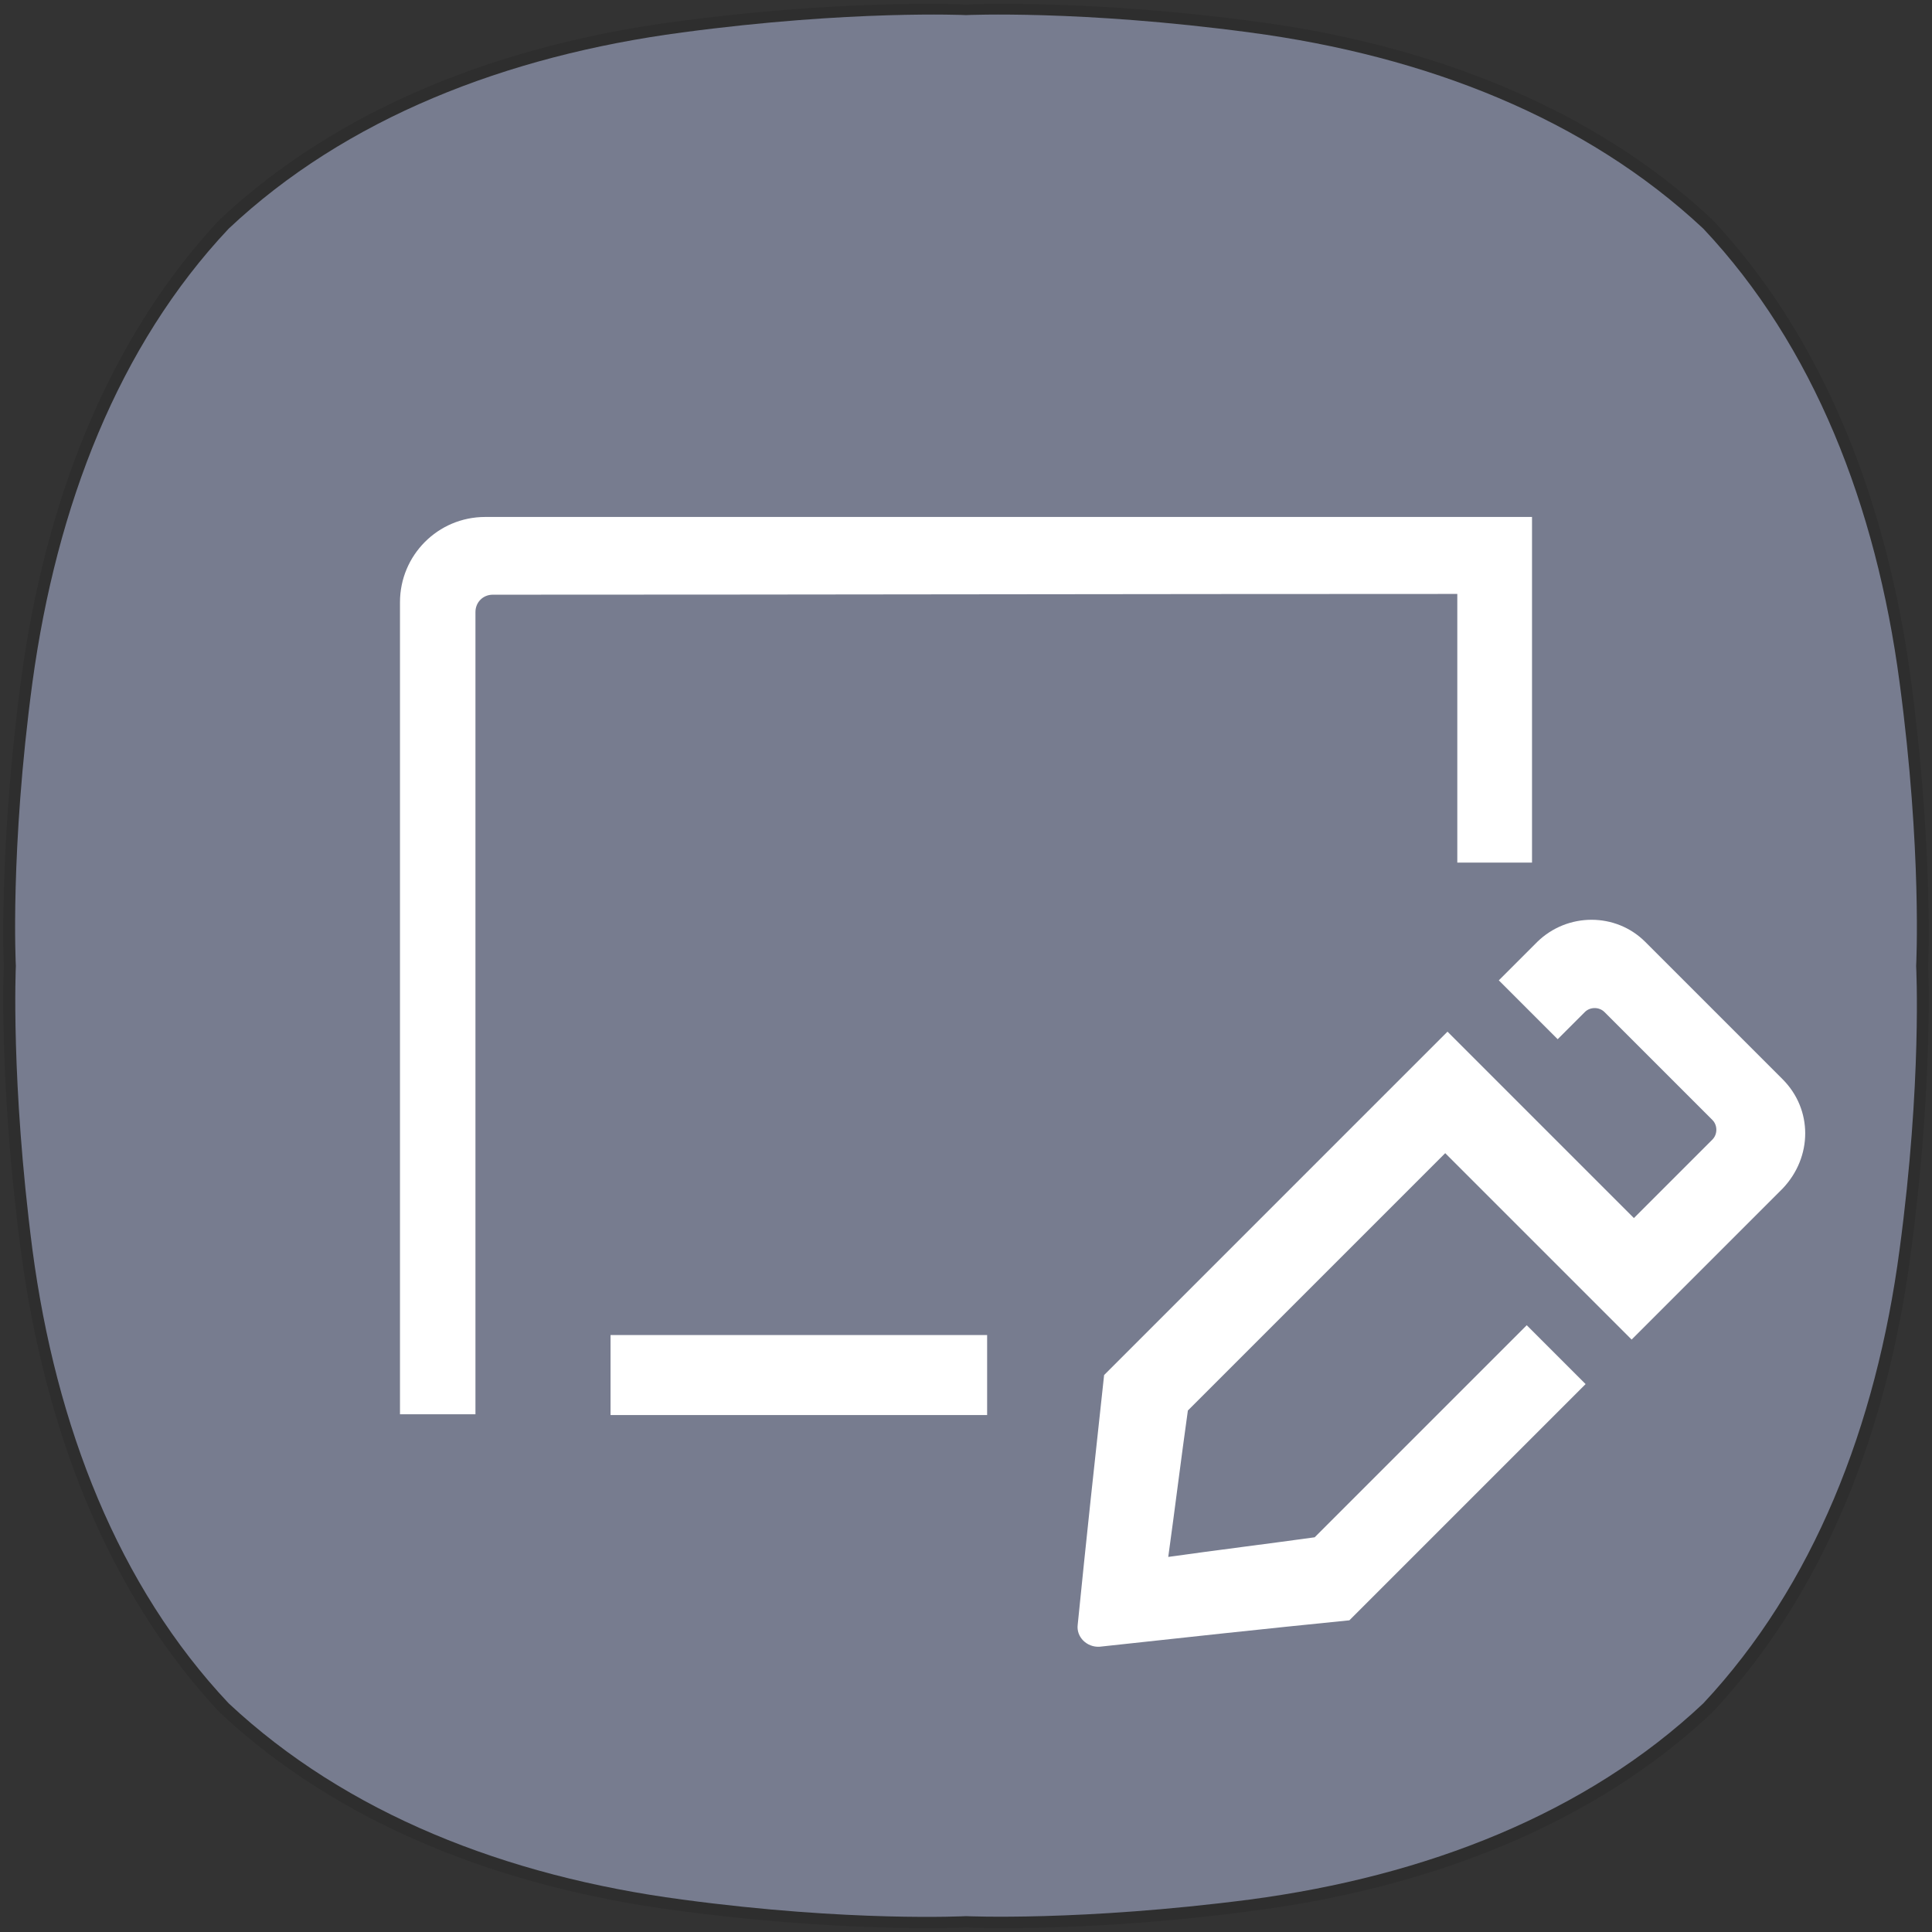 <?xml version="1.0" encoding="utf-8"?>
<!-- Generator: Adobe Illustrator 23.0.0, SVG Export Plug-In . SVG Version: 6.00 Build 0)  -->
<!DOCTYPE svg PUBLIC "-//W3C//DTD SVG 1.1//EN" "http://www.w3.org/Graphics/SVG/1.1/DTD/svg11.dtd">
<svg version="1.1" id="레이어_1" xmlns:x="http://ns.adobe.com/Extensibility/1.0/" xmlns:i="http://ns.adobe.com/AdobeIllustrator/10.0/" xmlns:graph="http://ns.adobe.com/Graphs/1.0/"
	 xmlns="http://www.w3.org/2000/svg" xmlns:xlink="http://www.w3.org/1999/xlink" x="0px" y="0px" viewBox="0 0 256 256"
	 style="enable-background:new 0 0 256 256;" xml:space="preserve">
<rect x="0" y="0" width="256" height="256" fill="#333333" stroke="none"/>
<style type="text/css">
	.st0{opacity:0.1;}
	.st1{fill:#777C8F;}
	.st2{fill:#FFFFFF;}
</style>
<g class="st0">
	<g>
		<path d="M132.7,0.5c6.2,0,18.1,0.3,33.3,2.3c23.7,3.1,45.1,11.5,60.9,26.3l0,0C241.6,44.8,250,66.3,253.2,90c3,22.6,2.3,38,2.3,38
			s0.7,15.4-2.3,38c-3.1,23.7-11.5,45.1-26.3,60.9l0,0c-15.7,14.8-37.2,23.2-60.9,26.3c-15.1,2-27.1,2.3-33.3,2.3
			c-3.1,0-4.7-0.1-4.7-0.1s-1.7,0.1-4.7,0.1c-6.2,0-18.1-0.3-33.3-2.3c-23.7-3.1-45.1-11.5-60.9-26.3l0,0
			C14.4,211.2,6,189.7,2.8,166c-3-22.6-2.3-38-2.3-38s-0.7-15.4,2.3-38C6,66.3,14.4,44.8,29.1,29.1l0,0C44.9,14.3,66.3,5.9,90,2.8
			c15.2-2,27.1-2.3,33.3-2.3c3.1,0,4.7,0.1,4.7,0.1S129.7,0.5,132.7,0.5"/>
	</g>
</g>
<path class="st1" d="M251.7,90.4c-3.1-23.4-11.4-44.6-26-60.1l0,0c-15.6-14.6-36.7-22.9-60.1-26C143.2,1.3,128,2,128,2
	s-15.2-0.7-37.6,2.3C67,7.4,45.8,15.7,30.3,30.3C15.7,45.8,7.5,67,4.3,90.4c-3,22.3-2.2,37.6-2.2,37.6s-0.7,15.2,2.2,37.6
	c3.1,23.4,11.4,44.6,26,60.1l0,0c15.6,14.6,36.7,22.9,60.1,26c22.3,3,37.6,2.2,37.6,2.2s15.2,0.7,37.6-2.2
	c23.4-3.1,44.6-11.4,60.1-26l0,0c14.6-15.6,22.9-36.7,26-60.1c3-22.3,2.2-37.6,2.2-37.6S254.7,112.8,251.7,90.4"/>
<path class="st2" d="M236.2,143L218,124.8c-3.9-3.9-10.3-3.9-14.3,0l-5.1,5.1l7.8,7.8l3.6-3.6c0.7-0.7,1.9-0.7,2.6,0l14.3,14.3
	c0.7,0.7,0.7,1.9,0,2.6l-10.4,10.4l-16.9-16.9l-7.8-7.8l-41.2,41.2l-1.1,1.1l-3.2,3.2c-1.2,11-2.4,22.1-3.5,33.1
	c-0.2,1.6,1.2,3,2.9,2.9c11-1.2,22.1-2.4,33.1-3.5l3.2-3.2l1.1-1.1l27-27l-7.8-7.8l-28.1,28.1c-6.5,0.9-13,1.7-19.4,2.6
	c0.9-6.5,1.7-13,2.6-19.4l28.1-28.1l6-6l16.9,16.9l7.8,7.8l20-20C240.2,153.3,240.2,147,236.2,143z"/>
<g>
	<path class="st2" d="M64.3,68.5C58,68.5,53,73.6,53,79.8c0,35.9,0,71.7,0,107.6h10c0-35.4,0-70.9,0-106.3c0-1.3,1-2.3,2.3-2.3
		c42.6,0,85.2-0.1,127.8-0.1c0,11.9,0,23.7,0,35.6h9.9c0-15.3,0-30.5,0-45.8C156.8,68.5,110.6,68.5,64.3,68.5z"/>
	<path class="st2" d="M80.9,187.5c16.6,0,33.3,0,49.9,0v-10.6c-16.6,0-33.3,0-49.9,0V187.5z"/>
</g>
</svg>
